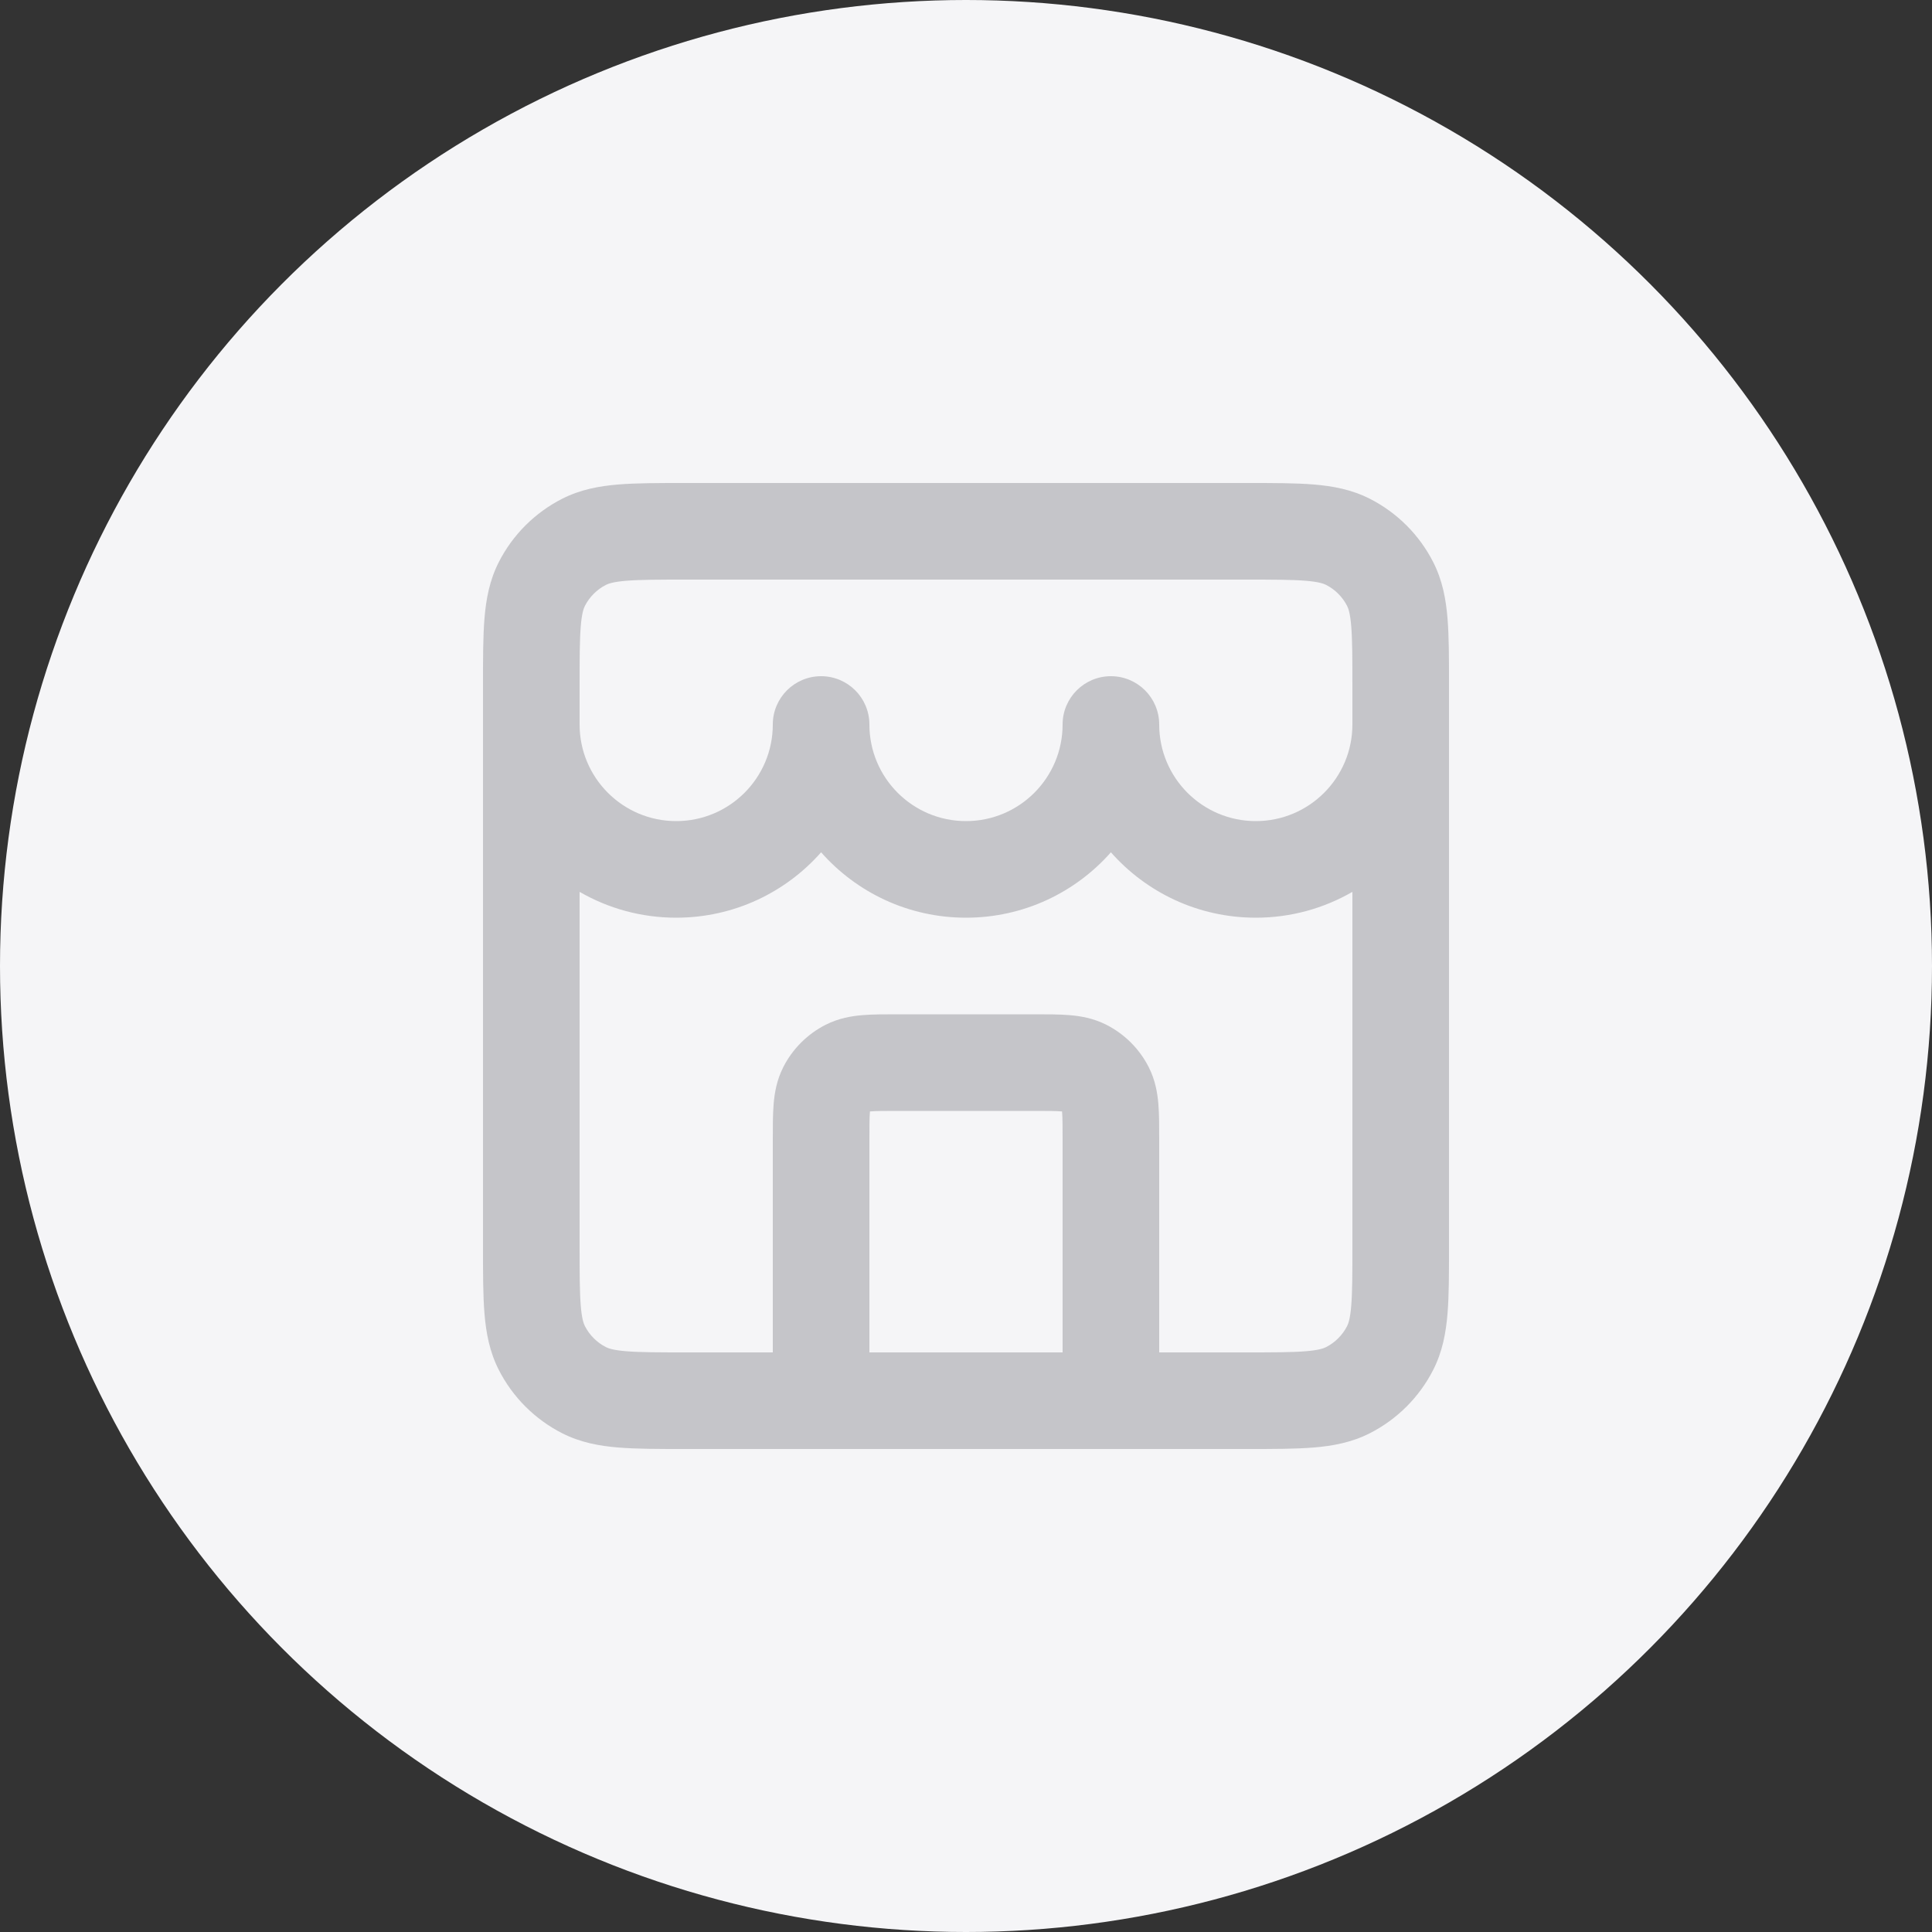 <svg width="80" height="80" viewBox="0 0 80 80" fill="none" xmlns="http://www.w3.org/2000/svg">
<rect x="0" y="0" width="80" height="80" fill="#333333" stroke="none"/>
<circle cx="40" cy="40" r="40" fill="#F5F5F7"/>
<path fill-rule="evenodd" clip-rule="evenodd" d="M28.323 20H51.677C52.731 20 53.641 20 54.39 20.061C55.181 20.126 55.967 20.268 56.724 20.654C57.853 21.229 58.771 22.147 59.346 23.276C59.732 24.033 59.874 24.819 59.939 25.61C60 26.359 60 27.269 60 28.323V51.677C60 52.731 60 53.641 59.939 54.39C59.874 55.181 59.732 55.967 59.346 56.724C58.771 57.853 57.853 58.771 56.724 59.346C55.967 59.732 55.181 59.874 54.39 59.939C53.641 60 52.731 60 51.677 60H28.323C27.269 60 26.359 60 25.61 59.939C24.819 59.874 24.033 59.732 23.276 59.346C22.147 58.771 21.229 57.853 20.654 56.724C20.268 55.967 20.126 55.181 20.061 54.39C20 53.641 20 52.731 20 51.677V28.323C20 27.269 20 26.359 20.061 25.61C20.126 24.819 20.268 24.033 20.654 23.276C21.229 22.147 22.147 21.229 23.276 20.654C24.033 20.268 24.819 20.126 25.61 20.061C26.359 20 27.269 20 28.323 20ZM24 36.93V51.6C24 52.753 24.002 53.498 24.048 54.064C24.092 54.608 24.168 54.809 24.218 54.908C24.41 55.284 24.716 55.59 25.092 55.782C25.191 55.832 25.392 55.908 25.936 55.952C26.502 55.998 27.247 56 28.4 56H32L32 47.136C32 46.631 32 46.14 32.034 45.724C32.071 45.266 32.159 44.727 32.436 44.184C32.819 43.431 33.431 42.819 34.184 42.436C34.727 42.159 35.266 42.071 35.724 42.034C36.14 42 36.632 42 37.136 42H42.864C43.368 42 43.86 42 44.276 42.034C44.734 42.071 45.273 42.159 45.816 42.436C46.569 42.819 47.181 43.431 47.564 44.184C47.841 44.727 47.929 45.266 47.966 45.724C48 46.14 48 46.632 48 47.136L48 56H51.6C52.753 56 53.498 55.998 54.064 55.952C54.608 55.908 54.809 55.832 54.908 55.782C55.284 55.59 55.59 55.284 55.782 54.908C55.832 54.809 55.908 54.608 55.952 54.064C55.998 53.498 56 52.753 56 51.6V36.93C54.823 37.61 53.457 38 52 38C49.611 38 47.466 36.953 46 35.292C44.534 36.953 42.389 38 40 38C37.611 38 35.466 36.953 34 35.292C32.534 36.953 30.389 38 28 38C26.543 38 25.177 37.61 24 36.93ZM36 30C36 32.209 37.791 34 40 34C42.209 34 44 32.209 44 30C44 28.895 44.895 28 46 28C47.105 28 48 28.895 48 30C48 32.209 49.791 34 52 34C54.209 34 56 32.209 56 30V28.4C56 27.247 55.998 26.502 55.952 25.936C55.908 25.392 55.832 25.191 55.782 25.092C55.59 24.716 55.284 24.41 54.908 24.218C54.809 24.168 54.608 24.092 54.064 24.048C53.498 24.002 52.753 24 51.6 24H28.4C27.247 24 26.502 24.002 25.936 24.048C25.392 24.092 25.191 24.168 25.092 24.218C24.716 24.41 24.41 24.716 24.218 25.092C24.168 25.191 24.092 25.392 24.048 25.936C24.002 26.502 24 27.247 24 28.4V30C24 32.209 25.791 34 28 34C30.209 34 32 32.209 32 30C32 28.895 32.895 28 34 28C35.105 28 36 28.895 36 30ZM44 56V47.2C44 46.607 43.998 46.282 43.979 46.049C43.979 46.04 43.978 46.031 43.977 46.023C43.969 46.022 43.96 46.021 43.951 46.021C43.718 46.002 43.393 46 42.8 46H37.2C36.607 46 36.282 46.002 36.049 46.021C36.04 46.021 36.031 46.022 36.023 46.023C36.022 46.031 36.021 46.04 36.021 46.049C36.002 46.282 36 46.607 36 47.2V56H44Z" fill="#C5C5C9"/>
</svg>
